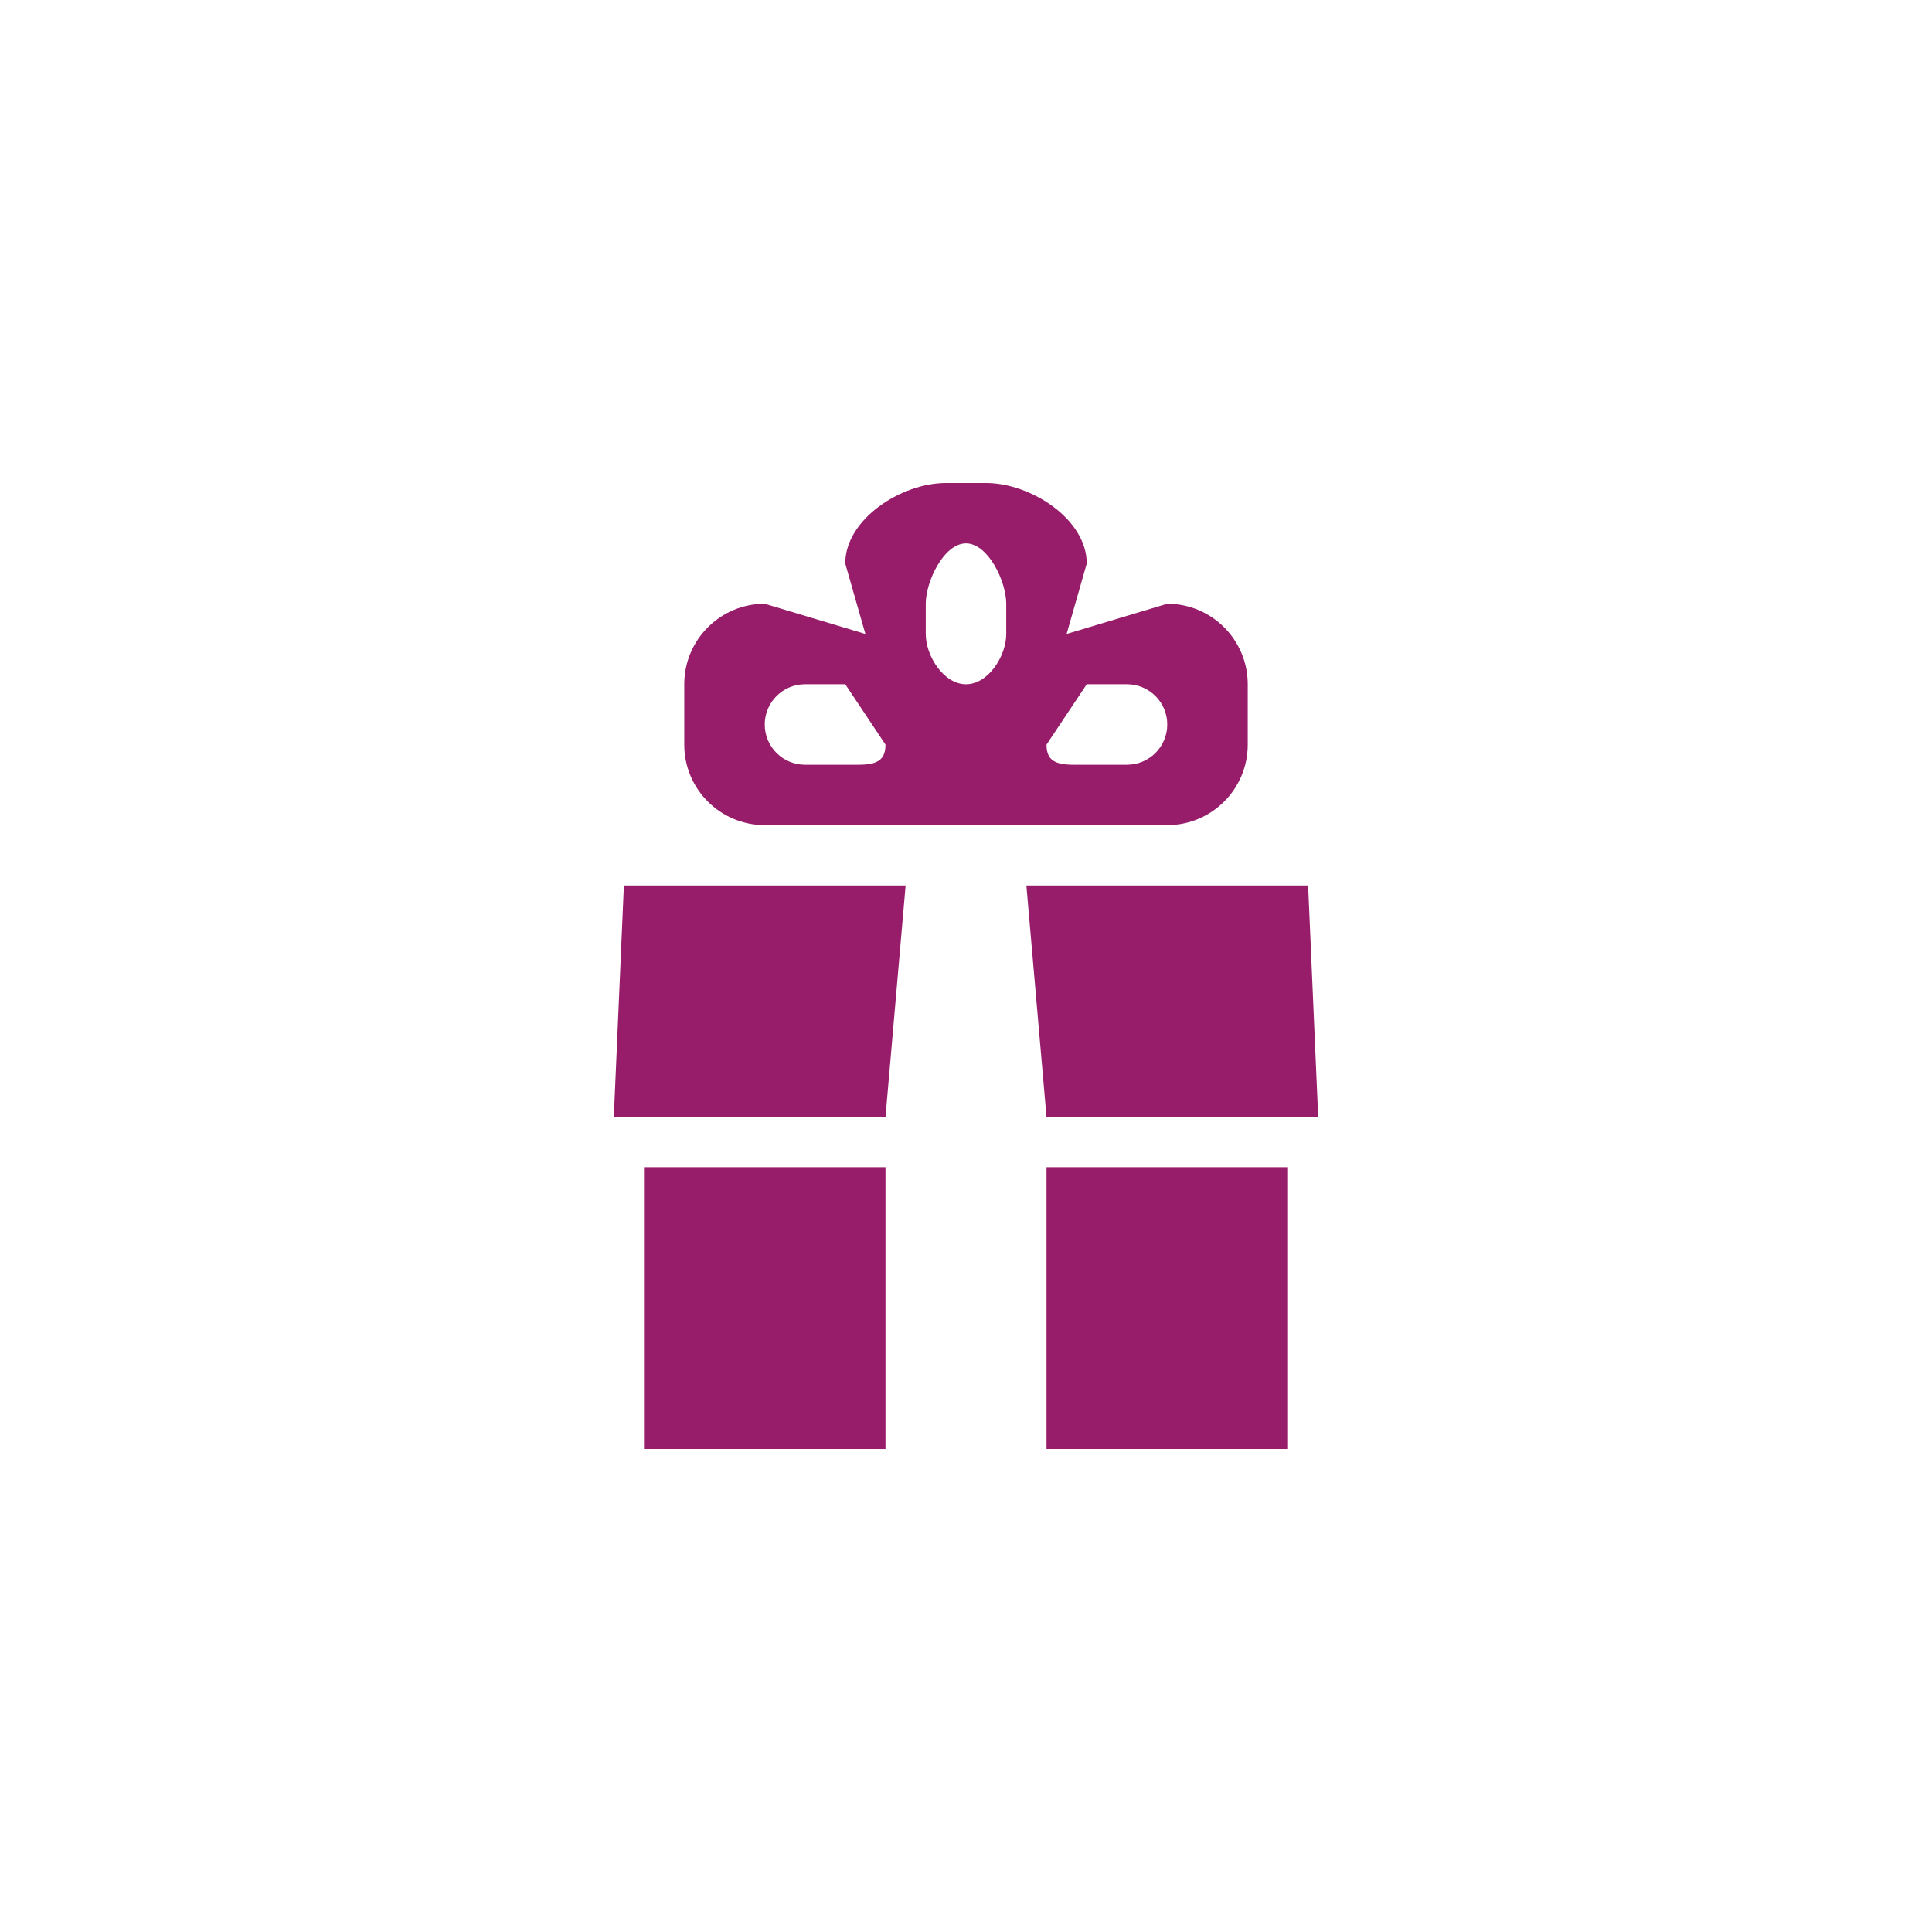 ﻿<?xml version="1.0" encoding="utf-8"?>
<!DOCTYPE svg PUBLIC "-//W3C//DTD SVG 1.1//EN" "http://www.w3.org/Graphics/SVG/1.1/DTD/svg11.dtd">
<svg xmlns="http://www.w3.org/2000/svg" xmlns:xlink="http://www.w3.org/1999/xlink" version="1.1" baseProfile="full" width="76" height="76" viewBox="0 0 76.00 76.00" enable-background="new 0 0 76.00 76.00" xml:space="preserve">
	<path fill="#971D6A" fill-opacity="1" stroke-width="0.2" stroke-linejoin="round" d="M 25.333,45.917L 34.833,45.917L 34.833,57L 25.333,57L 25.333,45.917 Z M 41.167,45.917L 50.667,45.917L 50.667,57L 41.167,57L 41.167,45.917 Z M 35.625,34.833L 34.833,43.938L 24.146,43.938L 24.542,34.833L 35.625,34.833 Z M 41.167,43.938L 40.375,34.833L 51.458,34.833L 51.854,43.938L 41.167,43.938 Z M 30.083,23.75L 34.042,24.938L 33.25,22.167C 33.25,20.418 35.459,19 37.208,19L 38.792,19C 40.541,19 42.75,20.418 42.75,22.167L 41.958,24.938L 45.917,23.75C 47.666,23.75 49.083,25.168 49.083,26.917L 49.083,29.292C 49.083,31.041 47.666,32.458 45.917,32.458L 30.083,32.458C 28.334,32.458 26.917,31.041 26.917,29.292L 26.917,26.917C 26.917,25.168 28.334,23.75 30.083,23.75 Z M 31.667,26.917C 30.792,26.917 30.083,27.626 30.083,28.5C 30.083,29.375 30.792,30.083 31.667,30.083L 33.25,30.083C 34.124,30.083 34.833,30.166 34.833,29.292L 33.25,26.917L 31.667,26.917 Z M 44.333,26.917L 42.75,26.917L 41.167,29.292C 41.167,30.166 41.876,30.083 42.75,30.083L 44.333,30.083C 45.208,30.083 45.917,29.375 45.917,28.5C 45.917,27.626 45.208,26.917 44.333,26.917 Z M 38,21.375C 37.126,21.375 36.417,22.876 36.417,23.75L 36.417,24.938C 36.417,25.812 37.126,26.917 38,26.917C 38.874,26.917 39.583,25.812 39.583,24.938L 39.583,23.75C 39.583,22.876 38.874,21.375 38,21.375 Z "/>
</svg>
